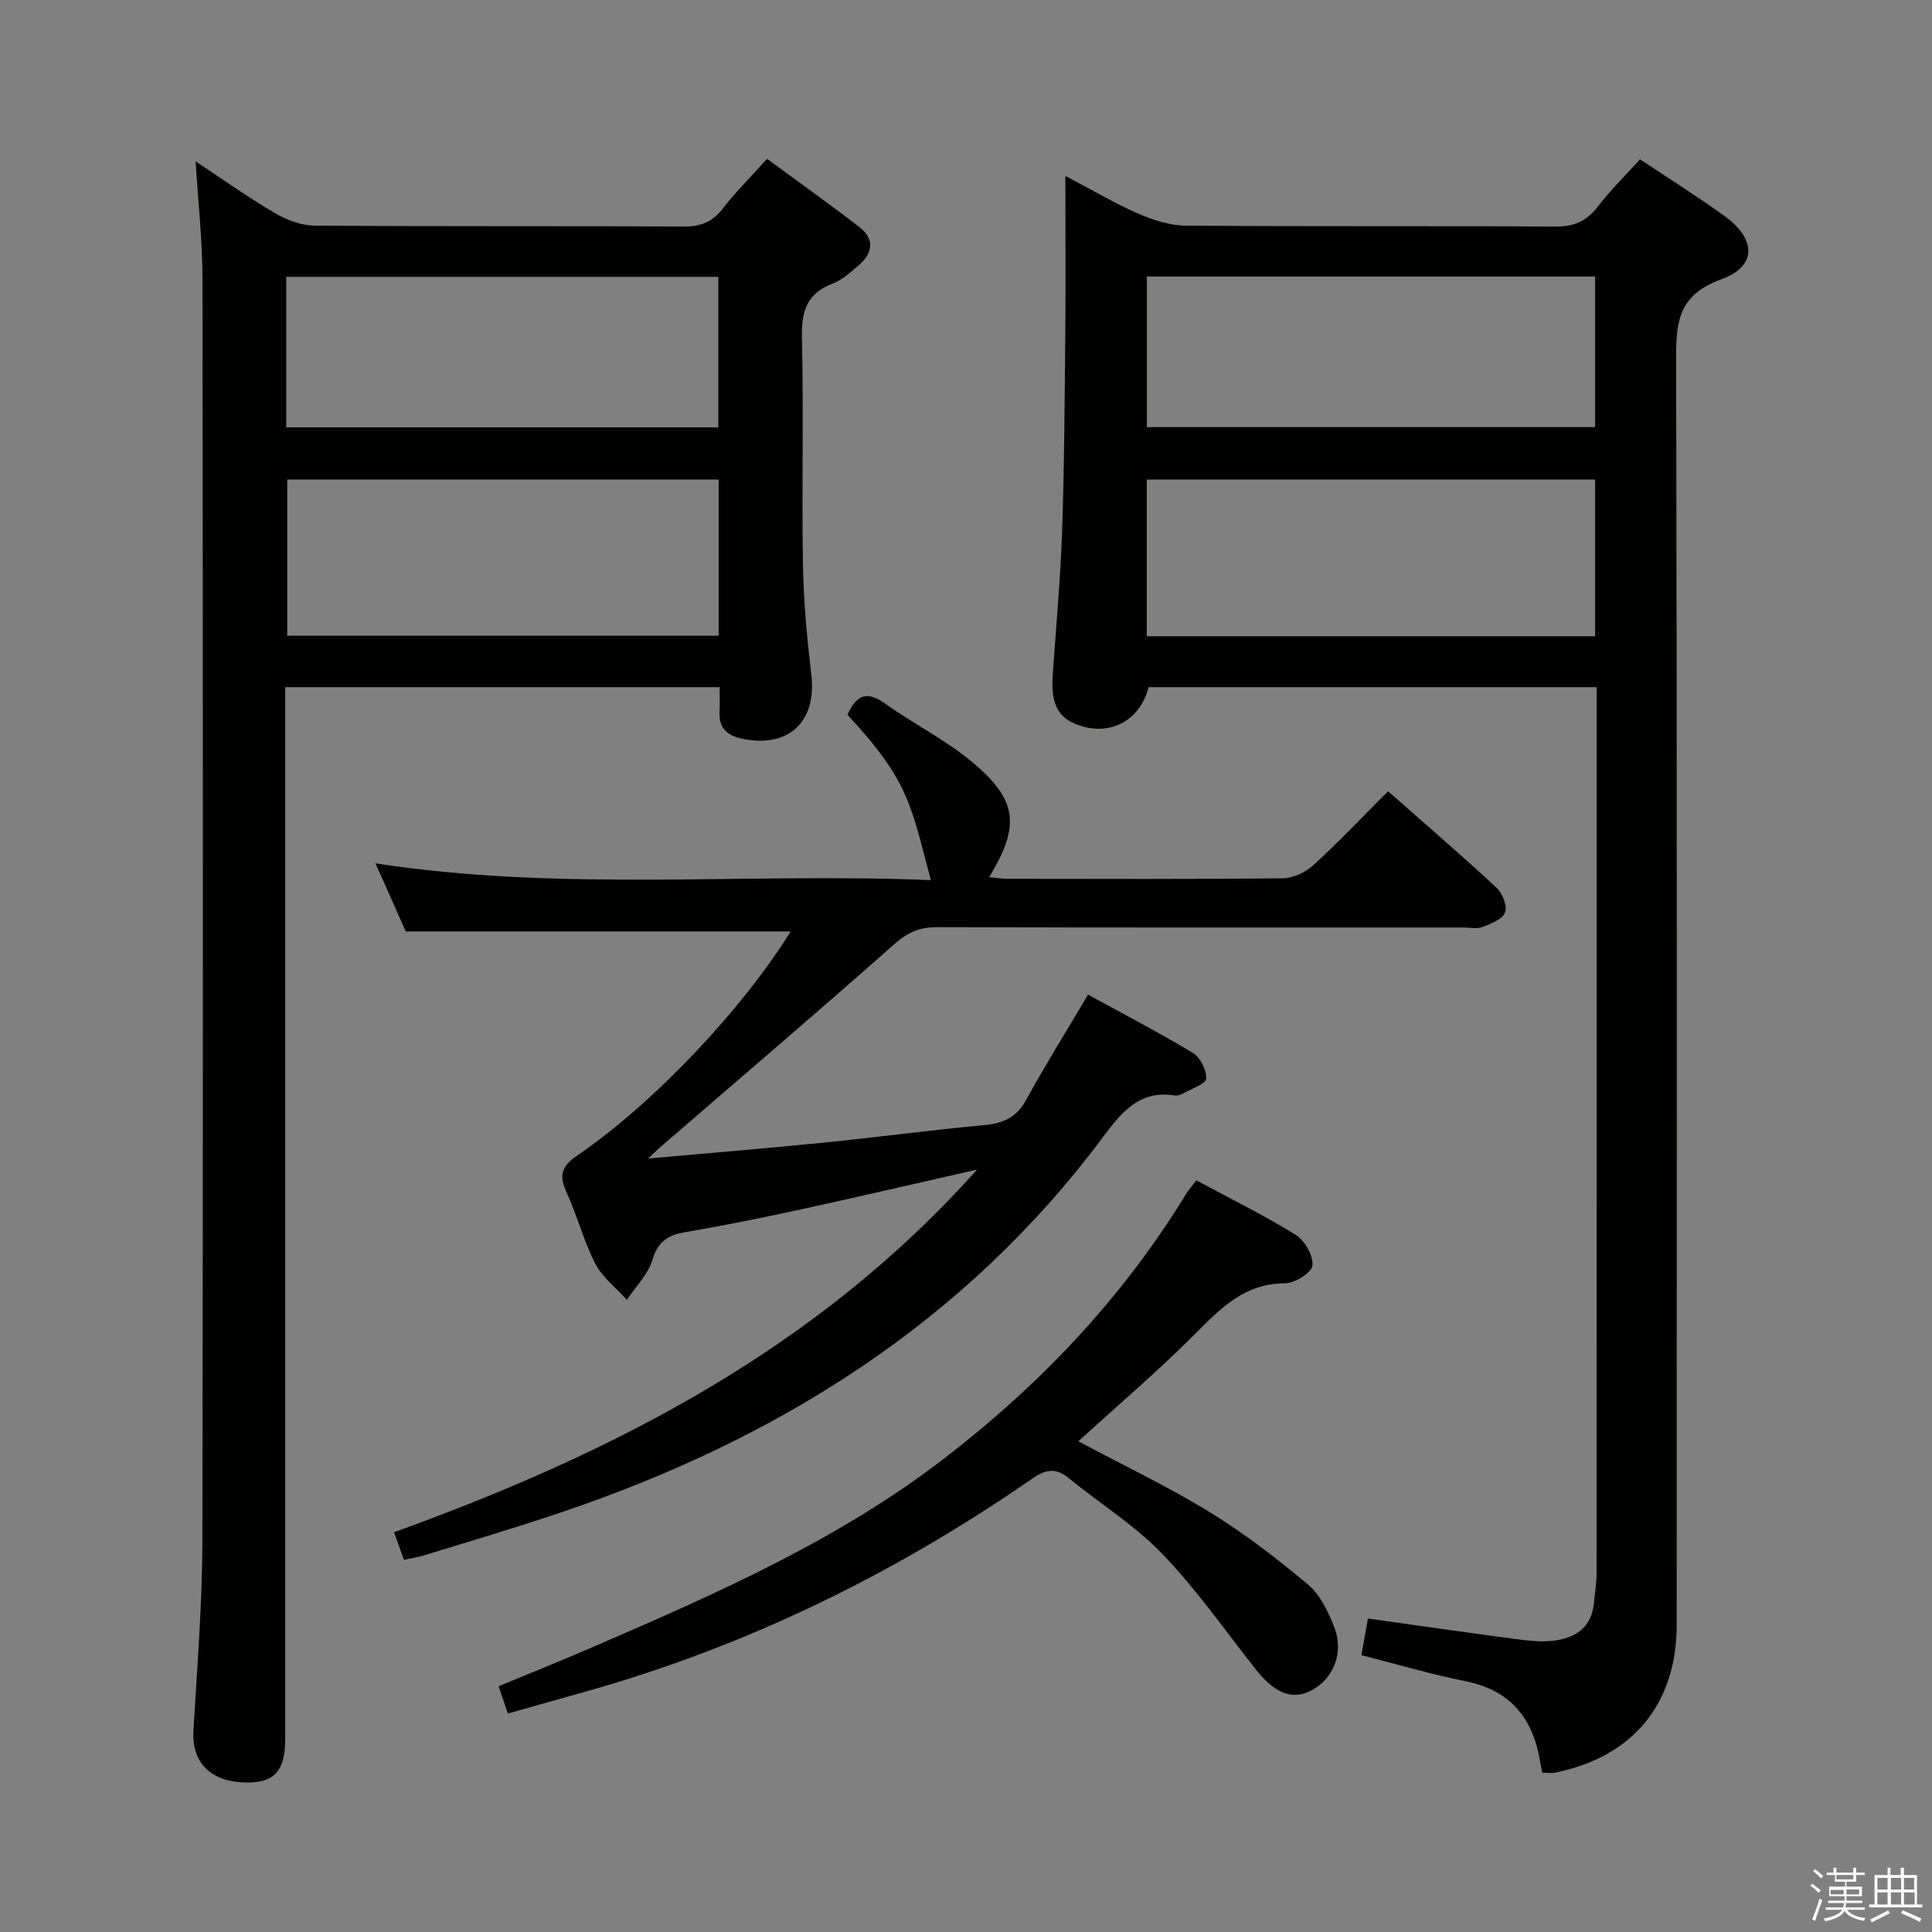 <svg enable-background="new 0 0 400 400" viewBox="0 0 400 400" xmlns="http://www.w3.org/2000/svg"><rect x="0" y="0" width="400" height="400" fill="#808080" stroke="none"/><path d="m374.8 390.4.4-.4c.7.5 1.3 1 1.8 1.4l-.5.5c-.5-.6-1.1-1.1-1.7-1.5zm1 7.3-.6-.3c.5-1.4 1.1-2.8 1.5-4.3.2.1.4.2.6.3-.5 1.3-1 2.8-1.5 4.3zm-.4-10.3.4-.4c.4.3 1 .8 1.7 1.4l-.5.5c-.4-.5-1-1-1.6-1.5zm2.5.3h1.7v-1h.6v1h3.5v-1h.6v1h1.8v.5h-1.8v1.4h-2v1h3.2v2h-3.2v.9h3.3v.5h-3.4c0 .3-.1.6-.1.9h4v.5h-3.7c.7.9 1.9 1.5 3.8 1.7-.1.2-.2.4-.3.6-2.1-.4-3.5-1.1-4-2.1-.4 1-1.8 1.7-4 2.2-.1-.2-.2-.4-.3-.6 2.1-.4 3.4-1 3.8-1.8h-3.4v-.5h3.6c.1-.3.1-.6.2-.9h-3.3v-.5h3.4c0-.3 0-.6 0-.9h-3.2v-2h3.3v-1h-2.1v-1.4h-1.7v-.5zm1.1 3.5v1h2.7c0-.3 0-.4 0-.4 0-.1 0-.2 0-.2 0-.1 0-.2 0-.3h-2.7zm1.2-3v.9h3.5v-.9zm4.7 3h-2.6v.6.4h2.6z" fill="#fafafb"/><path d="m393.6 386.7h.6v1.5h2.7v6.1h1.1v.6h-11v-.6h1.1v-6.1h2.7v-1.5h.6v1.5h2.1v-1.5zm-2.7 8.8.4.6c-1.2.6-2.5 1.3-3.8 1.9-.1-.2-.2-.4-.3-.6 1.2-.6 2.5-1.2 3.7-1.9zm-2.2-6.7v2.4h2.1v-2.4zm0 3v2.5h2.1v-2.5zm2.8-3v2.4h2.1v-2.4zm0 3v2.5h2.1v-2.5zm6 6.1c-1.4-.7-2.7-1.3-3.9-1.8l.3-.6c1.5.6 2.7 1.2 3.9 1.7zm-1.2-9.1h-2.1v2.4h2.1zm-2.1 3v2.5h2.2v-2.5z" fill="#fafafb"/><g fill="#010100"><path d="m319.31 367.02c-.17-.87-.33-1.65-.47-2.44-1.51-8.91-6.18-14.67-15.46-16.51-7.12-1.42-14.11-3.5-21.51-5.38.46-2.57.88-4.94 1.35-7.59 10.34 1.45 20.47 2.9 30.62 4.25 2.46.33 5.01.63 7.45.38 4.7-.49 8.23-2.61 8.72-7.91.18-1.98.54-3.96.54-5.93.03-59.49.02-118.97.02-178.46 0-1.63 0-3.27 0-5.16-31.27 0-62.02 0-92.75 0-1.87 7.15-8.38 10.47-15.29 7.57-4.7-1.97-4.85-6.26-4.54-10.6.68-9.78 1.57-19.56 1.91-29.35.45-13.3.53-26.62.65-39.94.1-10.81.02-21.62.02-33.54 5.47 2.88 10.09 5.63 14.98 7.77 3.08 1.35 6.56 2.5 9.87 2.53 25.49.21 50.99.03 76.48.2 3.88.03 6.54-1.04 8.89-4.11 2.62-3.42 5.73-6.47 8.76-9.82 5.87 3.92 11.79 7.64 17.46 11.72 6.6 4.76 6.83 10.43-.62 13.12-9.55 3.44-9.38 9.72-9.36 17.7.2 86.98.13 173.96.11 260.94 0 16.32-9.11 27.32-25.18 30.54-.75.15-1.59.02-2.65.02zm-81.88-235.29h92.82c0-10.93 0-21.66 0-32.44-31.07 0-61.83 0-92.82 0zm.02-43.3h92.8c0-10.64 0-20.87 0-31.18-31.07 0-61.8 0-92.8 0z"/><path d="m40.5 33.41c5.57 3.68 10.84 7.44 16.41 10.7 2.43 1.43 5.44 2.58 8.2 2.6 25.5.19 50.99.05 76.49.19 3.5.02 5.92-.95 8.06-3.74 2.63-3.42 5.73-6.47 9.15-10.27 6.42 4.72 12.88 9.29 19.13 14.13 3.24 2.51 2.75 5.46-.23 7.97-1.65 1.39-3.33 2.97-5.29 3.71-5.36 2.04-6.52 5.73-6.39 11.19.38 15.66-.05 31.33.21 46.99.13 7.62.85 15.25 1.74 22.83 1.14 9.73-4.71 15.28-14.42 13.22-2.93-.62-4.78-2.2-4.59-5.51.09-1.63.02-3.26.02-5.15-29.98 0-59.58 0-89.94 0v5.75 211.97c0 7.04-2.48 9.45-9.2 9.01-6.64-.44-10.17-4.49-9.81-10.64.77-13.11 1.84-26.24 1.86-39.36.16-86.99.12-173.98.02-260.97.01-8.07-.9-16.14-1.42-24.62zm108.29 65.88c-30.14 0-59.71 0-89.32 0v32.33h89.32c0-10.88 0-21.47 0-32.33zm-89.53-10.81h89.46c0-10.58 0-20.82 0-31.16-29.94 0-59.61 0-89.46 0z"/><path d="m134.17 239.86c12.94-1.16 24.8-2.13 36.64-3.32 10.91-1.1 21.78-2.57 32.69-3.57 3.95-.36 6.85-1.43 8.89-5.14 3.91-7.13 8.22-14.04 12.88-21.9 7.11 3.9 14.57 7.77 21.75 12.09 1.51.91 2.8 3.54 2.7 5.3-.06 1.08-2.92 2.04-4.58 2.97-.56.32-1.31.6-1.91.51-7.26-1.13-10.96 3.38-14.8 8.53-28.67 38.49-67.38 62.63-112.24 77.79-9.42 3.18-18.97 5.99-28.48 8.93-1.24.38-2.55.56-4.09.89-.65-1.83-1.25-3.51-2.03-5.71 45.38-16.41 87.45-37.84 120.7-75.08-12.74 2.89-24.56 5.65-36.43 8.23-7.94 1.73-15.9 3.35-23.91 4.71-3.61.61-5.72 1.87-6.86 5.72-.9 3.02-3.47 5.55-5.3 8.3-2.22-2.47-5.06-4.62-6.53-7.47-2.42-4.69-3.74-9.95-5.95-14.76-1.6-3.49-1.13-5.36 2.21-7.65 16.04-10.98 34.17-30.29 44.18-46.38-26.33 0-52.63 0-79.69 0-1.73-3.9-3.85-8.68-6.27-14.11 38.64 5.96 76.8 1.89 114.99 3.48-4.13-15.26-4.32-20.35-17.28-34.24 1.7-3.66 3.67-5.28 7.76-2.34 5.93 4.26 12.63 7.55 18.19 12.23 9.33 7.85 9.82 13.13 3.4 23.74 1.41.13 2.62.34 3.82.34 19 .02 38 .1 57-.11 2.15-.02 4.71-1.25 6.33-2.74 5.26-4.82 10.18-10.02 15.44-15.28 7.6 6.7 15.15 13.2 22.45 19.97 1.23 1.14 2.27 3.78 1.77 5.12-.52 1.41-2.91 2.33-4.65 3.01-1.16.45-2.63.11-3.97.11-36.33 0-72.67.04-109-.07-3.57-.01-6.04 1.04-8.77 3.46-15.81 14.01-31.88 27.71-47.86 41.52-.82.68-1.59 1.44-3.19 2.92z"/><path d="m247.69 244.38c6.95 3.74 13.94 7.18 20.54 11.26 1.89 1.17 3.69 4.3 3.51 6.35-.13 1.45-3.65 3.7-5.67 3.7-8.19.01-13.08 4.9-18.33 10.18-7.72 7.77-16.1 14.89-24.48 22.54 9.19 4.9 18.45 9.3 27.15 14.63 7.18 4.4 13.93 9.61 20.4 15.02 2.51 2.1 4.15 5.58 5.4 8.74 2.12 5.36-.1 10.77-4.77 13.22-3.85 2.02-7.5.59-11.4-4.34-6.38-8.06-12.3-16.59-19.4-23.97-5.71-5.94-12.93-10.41-19.37-15.68-2.65-2.16-4.7-1.87-7.45.03-28.65 19.86-59.58 34.97-93.22 44.35-5.07 1.41-10.13 2.86-15.44 4.36-.68-1.99-1.21-3.53-1.93-5.65 6.82-2.83 13.55-5.53 20.19-8.41 25.03-10.84 49.98-21.8 71.85-38.59 20.02-15.37 37.1-33.35 50.3-54.93.53-.83 1.18-1.56 2.12-2.81z"/></g></svg>